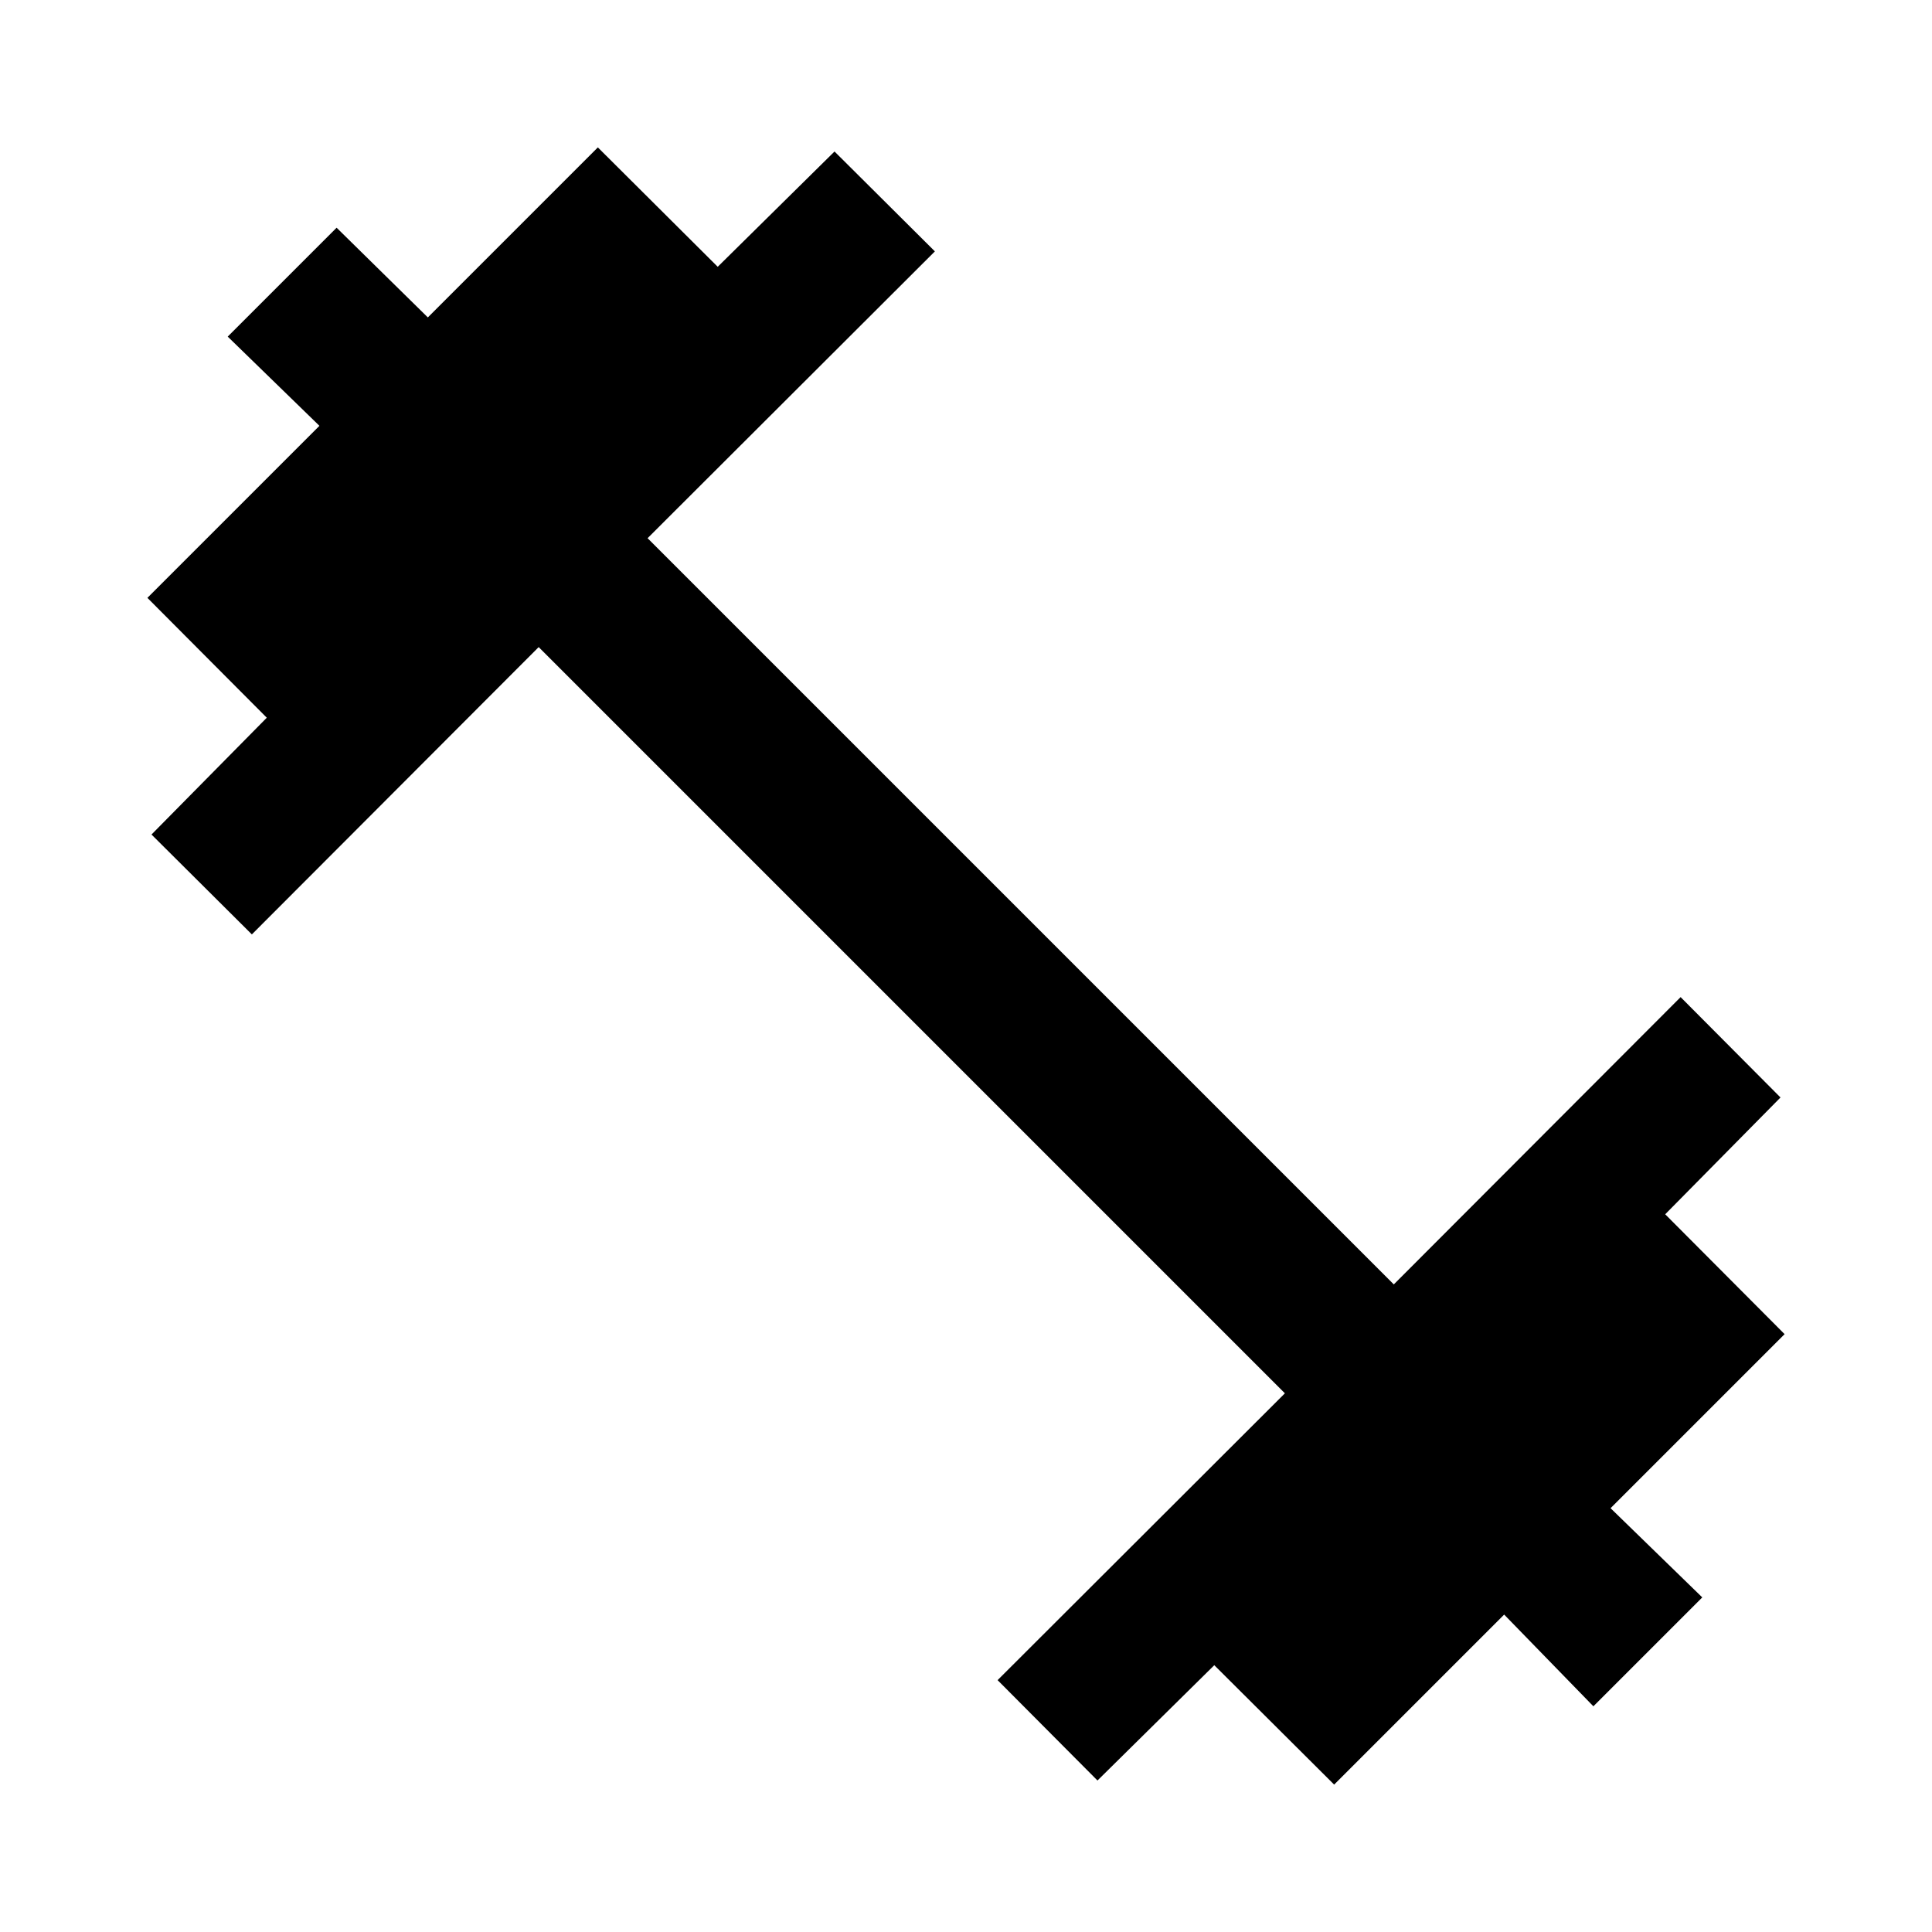 <svg xmlns="http://www.w3.org/2000/svg" height="48" viewBox="0 -960 960 960" width="48"><path d="m545.33-75.28-49.63-49.87 142.76-142.52-370.79-370.79L125.15-495.7l-49.87-49.63 57.29-58.04-59.33-59.56 85.48-85.48-45.57-44.33 54.11-54.11 45.33 44.57 84.48-84.48 59.56 59.33 58.04-57.29 49.87 49.63-142.76 142.52 370.79 370.79 142.52-142.76 49.63 49.87-57.29 58.04 59.33 59.56-86.48 86.48 45.57 44.33-54.11 54.11-44.33-45.57-84.48 84.48-59.56-59.33-58.04 57.29Z"/></svg>